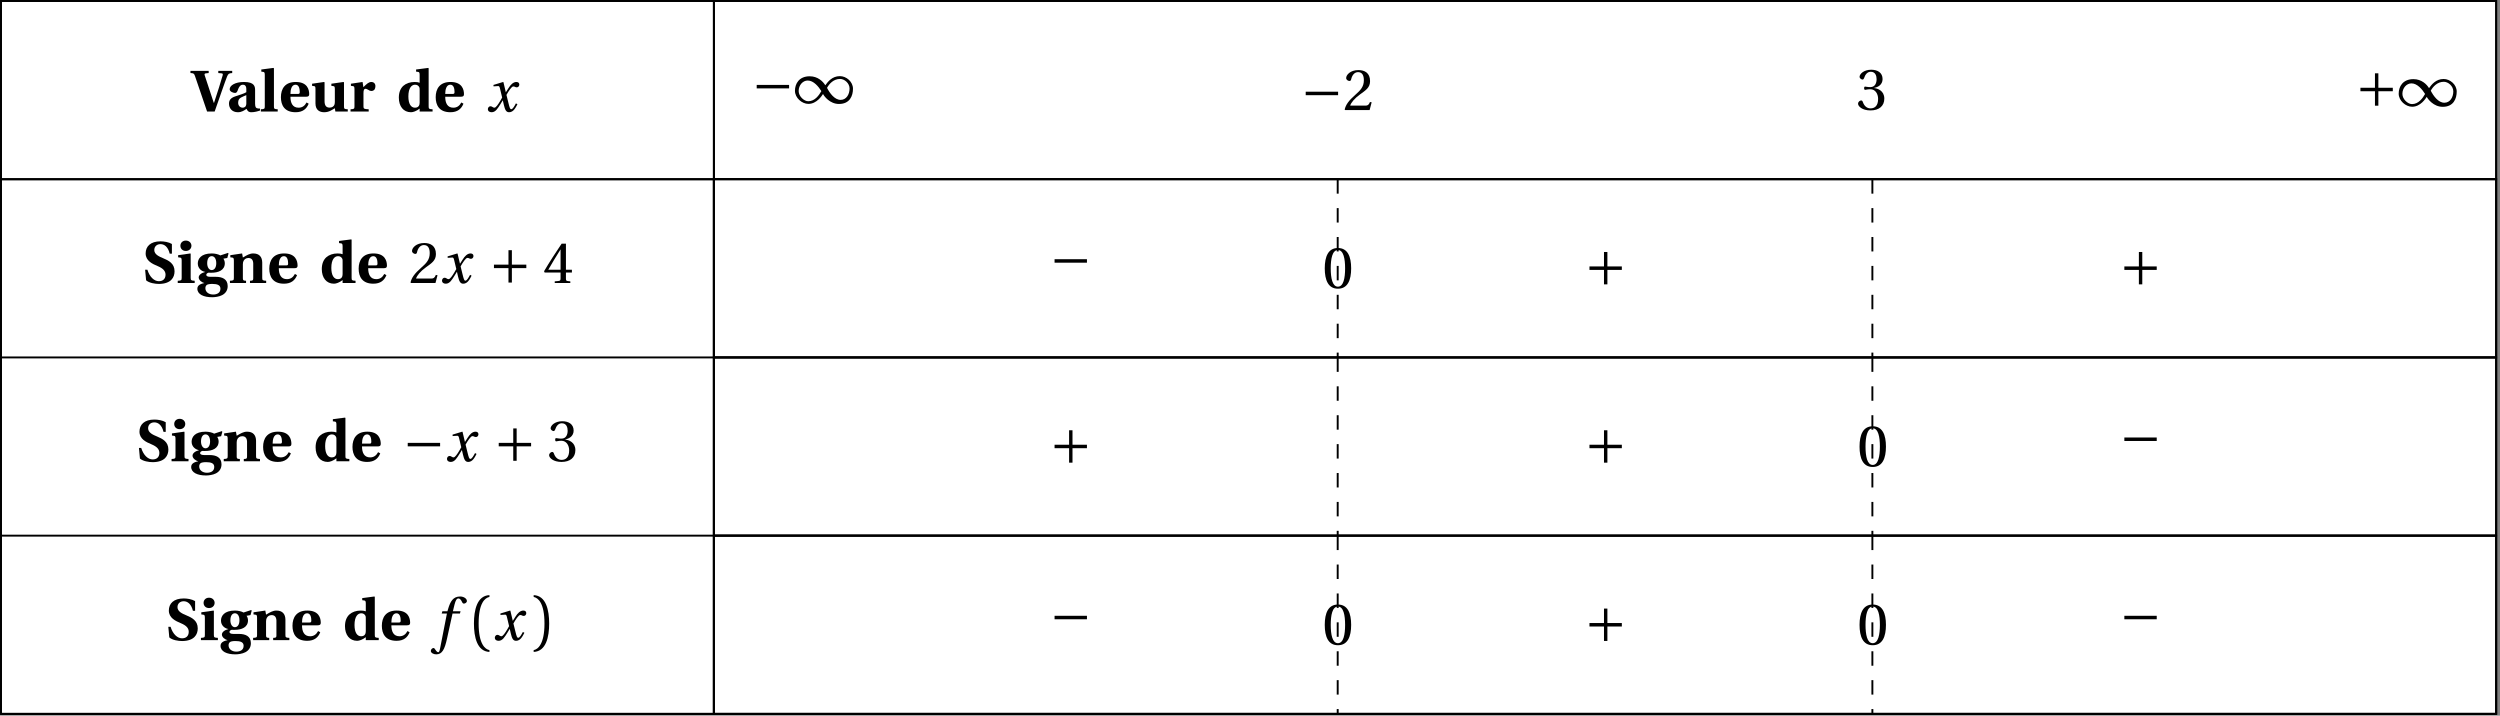 <svg xmlns="http://www.w3.org/2000/svg" xmlns:xlink="http://www.w3.org/1999/xlink" width="516.405pt" height="147.829pt" viewBox="0 0 516.405 147.829"><rect x="0" y="0" width="516.405" height="147.829" fill="#808080" stroke="none"/><defs><path id="f" d="M-.125-7.953c.625.016.766.094.938.625L3.312 0H4.875l1.484-4.25C6.812-5.578 7.25-6.75 7.438-7.234c.25-.578.359-.672 1.062-.719v-.453H5.625v.453l.688.062c.25.031.281.141.219.406-.125.391-.406 1.406-.766 2.531-.25.734-.797 2.516-1.016 3.141h-.062L2.828-7.453c-.078-.25-.078-.406.219-.438l.594-.062v-.453H-.125Zm0 0"/><path id="g" d="M.594-1.625c0 .906.594 1.766 1.844 1.766.797 0 1.344-.406 1.781-.703.156.375.391.703.984.703.641 0 1.406-.203 1.812-.359L7-.625c-.156.016-.438 0-.625-.062-.156-.047-.391-.188-.391-.906v-2.812c0-.75-.109-1.703-2.297-1.703-1.812 0-2.953.719-2.953 1.5 0 .531.797.766 1.109.766.281 0 .406-.188.531-.484.344-1.047.75-1.219 1.094-1.219.359 0 .703.203.703.906V-4c-.438.297-1.469.578-2.266.859-.984.328-1.312.812-1.312 1.516m1.891-.203c0-.562.203-.844.578-1.062.375-.203.797-.375 1.109-.5V-1.625c-.031.656-.406.828-.75.828-.5 0-.938-.375-.938-1.031m0 0"/><path id="h" d="M.297 0h3.484v-.469C3.078-.5 3-.562 3-1.062v-7.875l-.109-.078-2.5.328v.438l.422.062c.203.031.297.141.297.625v6.5c0 .5-.094.562-.812.594Zm0 0"/><path id="i" d="M.484-2.969c0 1.656.734 3.109 3.031 3.109C5 .141 5.797-.562 6.219-1.625l-.438-.25C5.406-1.172 4.875-.797 4.125-.797c-1.234 0-1.672-.984-1.672-2.266h3.219c.453 0 .656-.125.656-.516 0-.984-.391-2.531-2.781-2.531-2.234 0-3.062 1.422-3.062 3.141m1.969-.672c0-.891.234-1.906 1.047-1.906.75 0 .875.922.875 1.5 0 .328-.094.406-.375.406Zm0 0"/><path id="j" d="m.375-5.312.422.062c.203.016.281.109.281.609v2.953c0 1.422.906 1.828 1.797 1.828 1.062 0 1.703-.547 2.203-.828L5.188 0H7.75v-.469C7.047-.5 6.969-.562 6.969-1.062v-4.969l-.109-.078-2.5.359v.438l.422.062c.203.016.297.109.297.609v2.578c0 .203-.016.5-.094.672-.125.297-.453.578-.984.578-.656 0-1.047-.375-1.047-1.328v-3.891l-.094-.078L.375-5.75Zm0 0"/><path id="k" d="M.391 0h3.75v-.469C3.188-.516 3.062-.562 3.062-1.062v-2.703c0-.641.109-.938.422-.938.188 0 .375.109.656.266.156.109.328.188.562.188.25 0 .5-.125.641-.297.125-.188.188-.438.188-.703 0-.516-.328-.859-.844-.859-.516 0-.922.344-1.641 1.078L2.875-6.109.469-5.75v.438l.422.062c.203.016.312.109.312.609v3.578c0 .5-.094.562-.812.594Zm0 0"/><path id="l" d="M.484-2.875C.484-1.094 1.422.141 3 .141c.453 0 1.109-.234 1.781-.75V0h2.672v-.469C6.734-.5 6.641-.562 6.641-1.062v-7.875l-.078-.078-2.516.328v.438l.438.062c.203.031.297.141.297.625v1.609c-.266-.109-.625-.156-1.047-.156-.922 0-1.75.281-2.328.797C.828-4.781.484-3.969.484-2.875m1.969-.25c0-1.781.688-2.422 1.391-2.422.469 0 .719.25.844.484.109.188.094.438.094.703v2.516c0 .484-.172 1.047-.969 1.047C3-.797 2.453-1.562 2.453-3.125m0 0"/><path id="n" d="M.594-2.75.797-.562c.625.562 1.859.75 2.672.75C5.953.156 6.672-1.156 6.672-2.422c0-1.609-1.203-2.219-2.328-2.688-.828-.344-1.859-.781-1.859-1.703 0-.75.547-1.219 1.281-1.219.797 0 1.562.547 1.906 1.969H6.125v-2c-.656-.391-1.594-.547-2.344-.547-2.094 0-3.078 1.062-3.078 2.5 0 1.516 1.375 2.156 2.469 2.609 1.125.469 1.641 1.016 1.641 1.797C4.797-.797 4.219-.375 3.422-.375c-.938 0-1.891-.844-2.359-2.375Zm0 0"/><path id="o" d="M.938-7.703c0 .594.422 1.078 1.125 1.078.688 0 1.156-.484 1.156-1.078 0-.562-.453-1.062-1.156-1.062-.703 0-1.125.5-1.125 1.062M.391 0h3.5v-.469C3.172-.5 3.062-.562 3.062-1.062v-4.969L3-6.109.469-5.75v.438l.422.062c.203.016.312.109.312.609v3.578c0 .5-.094.562-.812.594Zm0 0"/><path id="p" d="M.391 1.172c0 1.172 1.297 1.766 3.062 1.766.547 0 1.438-.109 2.062-.438.688-.359 1.141-.984 1.141-1.859 0-1.469-1.141-1.922-2.453-1.922H3.062c-.609 0-.828-.188-.828-.406 0-.281.312-.406.484-.453.234.031.422.016.562.016 1.469 0 2.781-.516 2.781-1.969 0-.359-.141-.734-.297-.938l.812-.141.25-.922-.109-.125-1.578.516c-.406-.234-1.094-.406-1.766-.406-2.234 0-2.891 1.125-2.891 2.078 0 1 .766 1.609 1.516 1.734v.016c-.797.203-1.328.641-1.328 1.125 0 .531.609 1.031 1.141 1.141v.031C1.312.125.391.344.391 1.172m1.656-.125c0-.328.156-.562.328-.672.172-.109.547-.188 1.094-.188 1.047 0 1.688.234 1.688.984 0 .859-.688 1.203-1.516 1.203-.828 0-1.594-.453-1.594-1.328m.375-5.125c0-1.031.438-1.469.938-1.469.484 0 .938.438.938 1.453 0 .875-.375 1.422-.953 1.422-.516 0-.922-.562-.922-1.406m0 0"/><path id="q" d="M.391 0h3.328v-.469l-.234-.016C3.219-.516 3.062-.562 3.062-.953v-2.906c0-.266.047-.547.141-.703.156-.312.484-.609 1-.609.641 0 .969.391 1 1.109v3.109c0 .391-.141.438-.406.469l-.266.016V0H7.875v-.469C7.156-.5 7.062-.562 7.062-1.062v-3.172c-.016-1.141-.594-1.875-1.859-1.875-.734 0-1.328.359-2.141.844l-.156-.844L.469-5.75v.438l.422.062c.203.016.312.109.312.609v3.578c0 .5-.094.562-.812.594Zm0 0"/><path id="m" d="M.391-.484c0 .359.281.625.781.625C2 .141 2.453-.688 2.969-1.5l.484-.797h.031l.219.953C3.938-.375 4.156.141 4.781.141 5.672.141 6.125-.781 6.5-1.516l-.312-.172c-.297.547-.641 1.203-.969 1.203-.234 0-.328-.281-.594-1.359L4.234-3.438c.438-.781 1.062-1.75 1.406-1.75C6-5.188 6.016-5 6.375-5c.281 0 .516-.25.516-.578 0-.375-.281-.531-.609-.531-.656 0-1.203.578-1.625 1.266l-.531.828h-.031L3.609-6.062l-.062-.047-2 .609.016.297.953-.062c.203 0 .297.094.406.609l.422 1.766-.328.578C2.5-1.422 2.047-.797 1.75-.797c-.359 0-.438-.297-.828-.297-.312 0-.531.312-.531.609m0 0"/><path id="r" d="M.328-.109.453 0h5.031l.422-1.609-.344-.062c-.266.656-.5.75-1 .75H1.469c.188-.625.906-1.5 2.031-2.312 1.172-.859 2.078-1.391 2.078-2.75 0-1.703-1.125-2.281-2.406-2.281-1.672 0-2.531 1-2.531 1.641 0 .422.469.609.672.609.234 0 .312-.125.359-.344.188-.828.672-1.484 1.422-1.484.938 0 1.203.781 1.203 1.672 0 1.312-.656 2.047-1.719 2.969-1.5 1.312-2.016 2.141-2.25 3.094m0 0"/><path id="s" d="M1.031-3.078h3v2.984h.703v-2.984h2.984v-.719H4.734v-2.984h-.703v2.984h-3Zm0 0"/><path id="t" d="m.234-2.438.109.266h3.297V-.938c0 .422-.125.484-.422.516l-.781.078V0h3.219v-.344l-.547-.062C4.828-.453 4.75-.516 4.75-.938v-1.234h1.234V-2.75H4.75v-5.375h-.891C2.719-6.438 1.344-4.328.234-2.438m.875-.312c.734-1.312 1.609-2.719 2.531-4.203V-2.75Zm0 0"/><path id="u" d="M1.031-3.078h6.688v-.719h-6.688Zm0 0"/><path id="v" d="M.328-1.234c0 .516.844 1.375 2.562 1.375C4.641.141 5.75-.75 5.75-2.297c0-1.641-1.391-2.109-2.062-2.172v-.062C4.344-4.625 5.391-5.125 5.391-6.328c0-1.344-1.047-1.938-2.344-1.938-1.609 0-2.406.938-2.406 1.453 0 .375.438.578.594.578.156 0 .25-.094.312-.25.266-.828.719-1.359 1.406-1.359.953 0 1.203.844 1.203 1.531 0 .719-.266 1.641-1.297 1.641-.578 0-.922-.109-1.062-.109-.156 0-.219.109-.219.328 0 .203.062.344.219.344.141 0 .484-.125 1.062-.125 1.031 0 1.609.938 1.609 2 0 1.438-.703 1.953-1.578 1.953-.797 0-1.328-.594-1.562-1.281-.078-.234-.188-.359-.359-.359-.219 0-.641.234-.641.688m0 0"/><path id="w" d="M-.266 2.234c.016.406.547.703 1.125.703 1.203 0 1.734-.984 2.234-3.312l1.125-5.125H5.75l.125-.469H4.297L4.625-7.328c.234-.922.469-1.281.812-1.281.312 0 .547.281.812.859.062.109.156.203.328.203.25 0 .609-.219.609-.531 0-.516-.672-.938-1.391-.938-1.438 0-2.031 1-2.5 2.609l-.125.438H2.125L1.984-5.5H3.062L1.656 1.672c-.141.75-.266.828-.391.828S.938 2.406.625 1.906C.531 1.781.453 1.625.297 1.625c-.266 0-.562.297-.562.609m0 0"/><path id="x" d="M1.047-3.422c0 2.734.625 5.75 3.203 5.859v-.375C3.375 1.906 2.016.828 2.016-3.422c0-4.234 1.297-5.312 2.234-5.5v-.375c-2.578.109-3.203 3.125-3.203 5.875m0 0"/><path id="y" d="M.719 2.062v.375c2.578-.109 3.203-3.125 3.203-5.859 0-2.75-.625-5.766-3.203-5.875v.375c.938.188 2.234 1.266 2.234 5.5 0 4.25-1.359 5.328-2.234 5.484m0 0"/><path id="F" d="M.188-2.578C.188-1.125 1.625.125 2.969.125c1.719 0 2.797-1.703 3.016-2.047.219.453 1.406 2.062 3.297 2.062 2.25 0 2.891-1.703 2.891-3.141 0-1.453-1.359-2.609-2.703-2.609-1.609 0-2.5 1.172-3.016 1.891C5.984-4.5 4.922-5.578 3.234-5.578c-2.219 0-3.047 1.562-3.047 3m.766.047c0-1.219.859-2.172 1.875-2.172 1.219 0 2.25 1.281 2.812 2.188C5.172-1.688 4.312-.422 2.938-.422c-.875 0-1.984-1.016-1.984-2.109M6.812-3.188c.453-.828 1.344-1.844 2.703-1.844.891 0 1.953.875 1.953 1.984 0 1.219-.672 2.344-1.844 2.344-1.25 0-2.25-1.391-2.812-2.484m0 0"/><path id="H" d="M.5-4.062C.5-1.625 1.219.141 3.219.141c2.016 0 2.734-1.766 2.734-4.203s-.719-4.203-2.734-4.203C1.219-8.266.5-6.5.5-4.062m1.234 0c0-1.984.328-3.781 1.484-3.781S4.703-6.047 4.703-4.062c0 1.984-.328 3.781-1.484 3.781S1.734-2.078 1.734-4.062m0 0"/><clipPath id="a"><path d="M0 37h148v110.656H0Zm0 0"/></clipPath><clipPath id="b"><path d="M0 36h148v111.656H0Zm0 0"/></clipPath><clipPath id="c"><path d="M147 0h368.809v38H147Zm0 0"/></clipPath><clipPath id="d"><path d="M147 37h368.809v110.656H147Zm0 0"/></clipPath><clipPath id="e"><path d="M147 36h368.809v111.656H147Zm0 0"/></clipPath><clipPath id="z"><path d="M0 36h515.809v2H0Zm0 0"/></clipPath><clipPath id="A"><path d="M0 73h515.809v2H0Zm0 0"/></clipPath><clipPath id="B"><path d="M0 110h515.809v1H0Zm0 0"/></clipPath><clipPath id="C"><path d="M0 147h515.809v.656H0Zm0 0"/></clipPath><clipPath id="D"><path d="M0 0h515.809v147.656H0Zm0 0"/></clipPath><clipPath id="E"><path d="M147 0h1v147.656h-1Zm0 0"/></clipPath><clipPath id="G"><path d="M147 36h368.809v39H147Zm0 0"/></clipPath><clipPath id="I"><path d="M147 73h368.809v38H147Zm0 0"/></clipPath><clipPath id="J"><path d="M147 110h368.809v37.656H147Zm0 0"/></clipPath><clipPath id="K"><path d="M276 110h1v37.656h-1Zm0 0"/></clipPath><clipPath id="L"><path d="M386 110h1v37.656h-1Zm0 0"/></clipPath></defs><g clip-path="url(#a)"><path fill="#FFF" d="M.199 37.016v110.445h147.262V37.016Zm0 0"/></g><g clip-path="url(#b)"><path fill="none" stroke="#000" stroke-miterlimit="10" stroke-width=".398" d="M.199 37.016V147.461H147.461V37.016Zm0 0"/></g><g clip-path="url(#c)"><path fill="#FFF" stroke="#000" stroke-miterlimit="10" stroke-width=".398" d="M147.461 37.016V.199h368.156v36.816Zm0 0"/></g><g clip-path="url(#d)"><path fill="#FFF" d="M147.461 37.016v110.445h368.156V37.016Zm0 0"/></g><g clip-path="url(#e)"><path fill="none" stroke="#000" stroke-miterlimit="10" stroke-width=".398" d="M147.461 37.016V147.461h368.156V37.016Zm0 0"/></g><path fill="#FFF" stroke="#000" stroke-miterlimit="10" stroke-width=".398" d="M.199.199v36.816H147.461V.199Zm0 0"/><use xlink:href="#f" x="39.465" y="23.043"/><use xlink:href="#g" x="46.709" y="23.043"/><use xlink:href="#h" x="53.584" y="23.043"/><use xlink:href="#i" x="57.542" y="23.043"/><use xlink:href="#j" x="64.087" y="23.043"/><use xlink:href="#k" x="72.017" y="23.043"/><use xlink:href="#l" x="81.901" y="23.043"/><use xlink:href="#i" x="89.514" y="23.043"/><use xlink:href="#m" x="100.381" y="23.043"/><use xlink:href="#n" x="29.383" y="58.461"/><use xlink:href="#o" x="36.324" y="58.461"/><use xlink:href="#p" x="40.375" y="58.461"/><use xlink:href="#q" x="47.105" y="58.461"/><use xlink:href="#i" x="55.14" y="58.461"/><use xlink:href="#l" x="65.987" y="58.461"/><use xlink:href="#i" x="73.6" y="58.461"/><use xlink:href="#r" x="84.467" y="58.461"/><use xlink:href="#m" x="90.909" y="58.461"/><use xlink:href="#s" x="101" y="58.461"/><use xlink:href="#t" x="112.151" y="58.461"/><use xlink:href="#n" x="28.107" y="95.277"/><use xlink:href="#o" x="35.048" y="95.277"/><use xlink:href="#p" x="39.099" y="95.277"/><use xlink:href="#q" x="45.828" y="95.277"/><use xlink:href="#i" x="53.864" y="95.277"/><use xlink:href="#l" x="64.71" y="95.277"/><use xlink:href="#i" x="72.324" y="95.277"/><use xlink:href="#u" x="83.191" y="95.277"/><use xlink:href="#m" x="91.936" y="95.277"/><use xlink:href="#s" x="101.987" y="95.277"/><use xlink:href="#v" x="113.1" y="95.277"/><use xlink:href="#n" x="34.174" y="132.227"/><use xlink:href="#o" x="41.114" y="132.227"/><use xlink:href="#p" x="45.165" y="132.227"/><use xlink:href="#q" x="51.895" y="132.227"/><use xlink:href="#i" x="59.931" y="132.227"/><use xlink:href="#l" x="70.777" y="132.227"/><use xlink:href="#i" x="78.391" y="132.227"/><use xlink:href="#w" x="89.257" y="132.227"/><use xlink:href="#x" x="96.851" y="132.227"/><use xlink:href="#m" x="101.818" y="132.227"/><use xlink:href="#y" x="109.516" y="132.227"/><g clip-path="url(#z)"><path fill="none" stroke="#000" stroke-miterlimit="10" stroke-width=".398" d="M.199 37.016H515.617"/></g><g clip-path="url(#A)"><path fill="none" stroke="#000" stroke-miterlimit="10" stroke-width=".398" d="M.199 73.828H515.617"/></g><g clip-path="url(#B)"><path fill="none" stroke="#000" stroke-miterlimit="10" stroke-width=".398" d="M.199 110.645H515.617"/></g><g clip-path="url(#C)"><path fill="none" stroke="#000" stroke-miterlimit="10" stroke-width=".398" d="M.199 147.461H515.617"/></g><g clip-path="url(#D)"><path fill="none" stroke="#000" stroke-miterlimit="10" stroke-width=".398" d="M.199.199V147.461H515.617V.199Zm0 0"/></g><g clip-path="url(#E)"><path fill="none" stroke="#000" stroke-miterlimit="10" stroke-width=".398" d="M147.461.199V147.461"/></g><use xlink:href="#u" x="155.275" y="21.336"/><use xlink:href="#F" x="164.02" y="21.336"/><use xlink:href="#u" x="268.68" y="22.74"/><use xlink:href="#r" x="277.425" y="22.74"/><use xlink:href="#v" x="383.477" y="22.669"/><use xlink:href="#s" x="486.545" y="21.925"/><use xlink:href="#F" x="495.29" y="21.925"/><g clip-path="url(#G)"><path fill="none" stroke="#000" stroke-miterlimit="10" stroke-width=".398" d="M147.461 37.016v36.813h368.156V37.016Zm0 0"/></g><use xlink:href="#u" x="216.803" y="57.339"/><path fill="none" stroke="#000" stroke-dasharray="2.985 2.985" stroke-miterlimit="10" stroke-width=".398" d="M276.317 37.016v36.813"/><use xlink:href="#H" x="273.145" y="59.494"/><use xlink:href="#s" x="327.292" y="58.832"/><path fill="none" stroke="#000" stroke-dasharray="2.985 2.985" stroke-miterlimit="10" stroke-width=".398" d="M386.762 37.016v36.813"/><use xlink:href="#s" x="437.78" y="58.832"/><g clip-path="url(#I)"><path fill="none" stroke="#000" stroke-miterlimit="10" stroke-width=".398" d="M147.461 73.828v36.816h368.156V73.828Zm0 0"/></g><use xlink:href="#s" x="216.803" y="95.661"/><path fill="none" stroke="#000" stroke-dasharray="2.985 2.985" stroke-miterlimit="10" stroke-width=".398" d="M276.317 73.828v36.816"/><use xlink:href="#s" x="327.292" y="95.661"/><path fill="none" stroke="#000" stroke-dasharray="2.985 2.985" stroke-miterlimit="10" stroke-width=".398" d="M386.762 73.828v36.816"/><use xlink:href="#H" x="383.612" y="96.317"/><use xlink:href="#u" x="437.78" y="94.167"/><g clip-path="url(#J)"><path fill="none" stroke="#000" stroke-miterlimit="10" stroke-width=".398" d="M147.461 110.645V147.461h368.156v-36.816Zm0 0"/></g><use xlink:href="#u" x="216.803" y="130.996"/><g clip-path="url(#K)"><path fill="none" stroke="#000" stroke-dasharray="2.985 2.985" stroke-miterlimit="10" stroke-width=".398" d="M276.317 110.645V147.461"/></g><use xlink:href="#H" x="273.145" y="133.139"/><use xlink:href="#s" x="327.292" y="132.491"/><g clip-path="url(#L)"><path fill="none" stroke="#000" stroke-dasharray="2.985 2.985" stroke-miterlimit="10" stroke-width=".398" d="M386.762 110.645V147.461"/></g><use xlink:href="#H" x="383.612" y="133.139"/><use xlink:href="#u" x="437.78" y="130.996"/></svg>